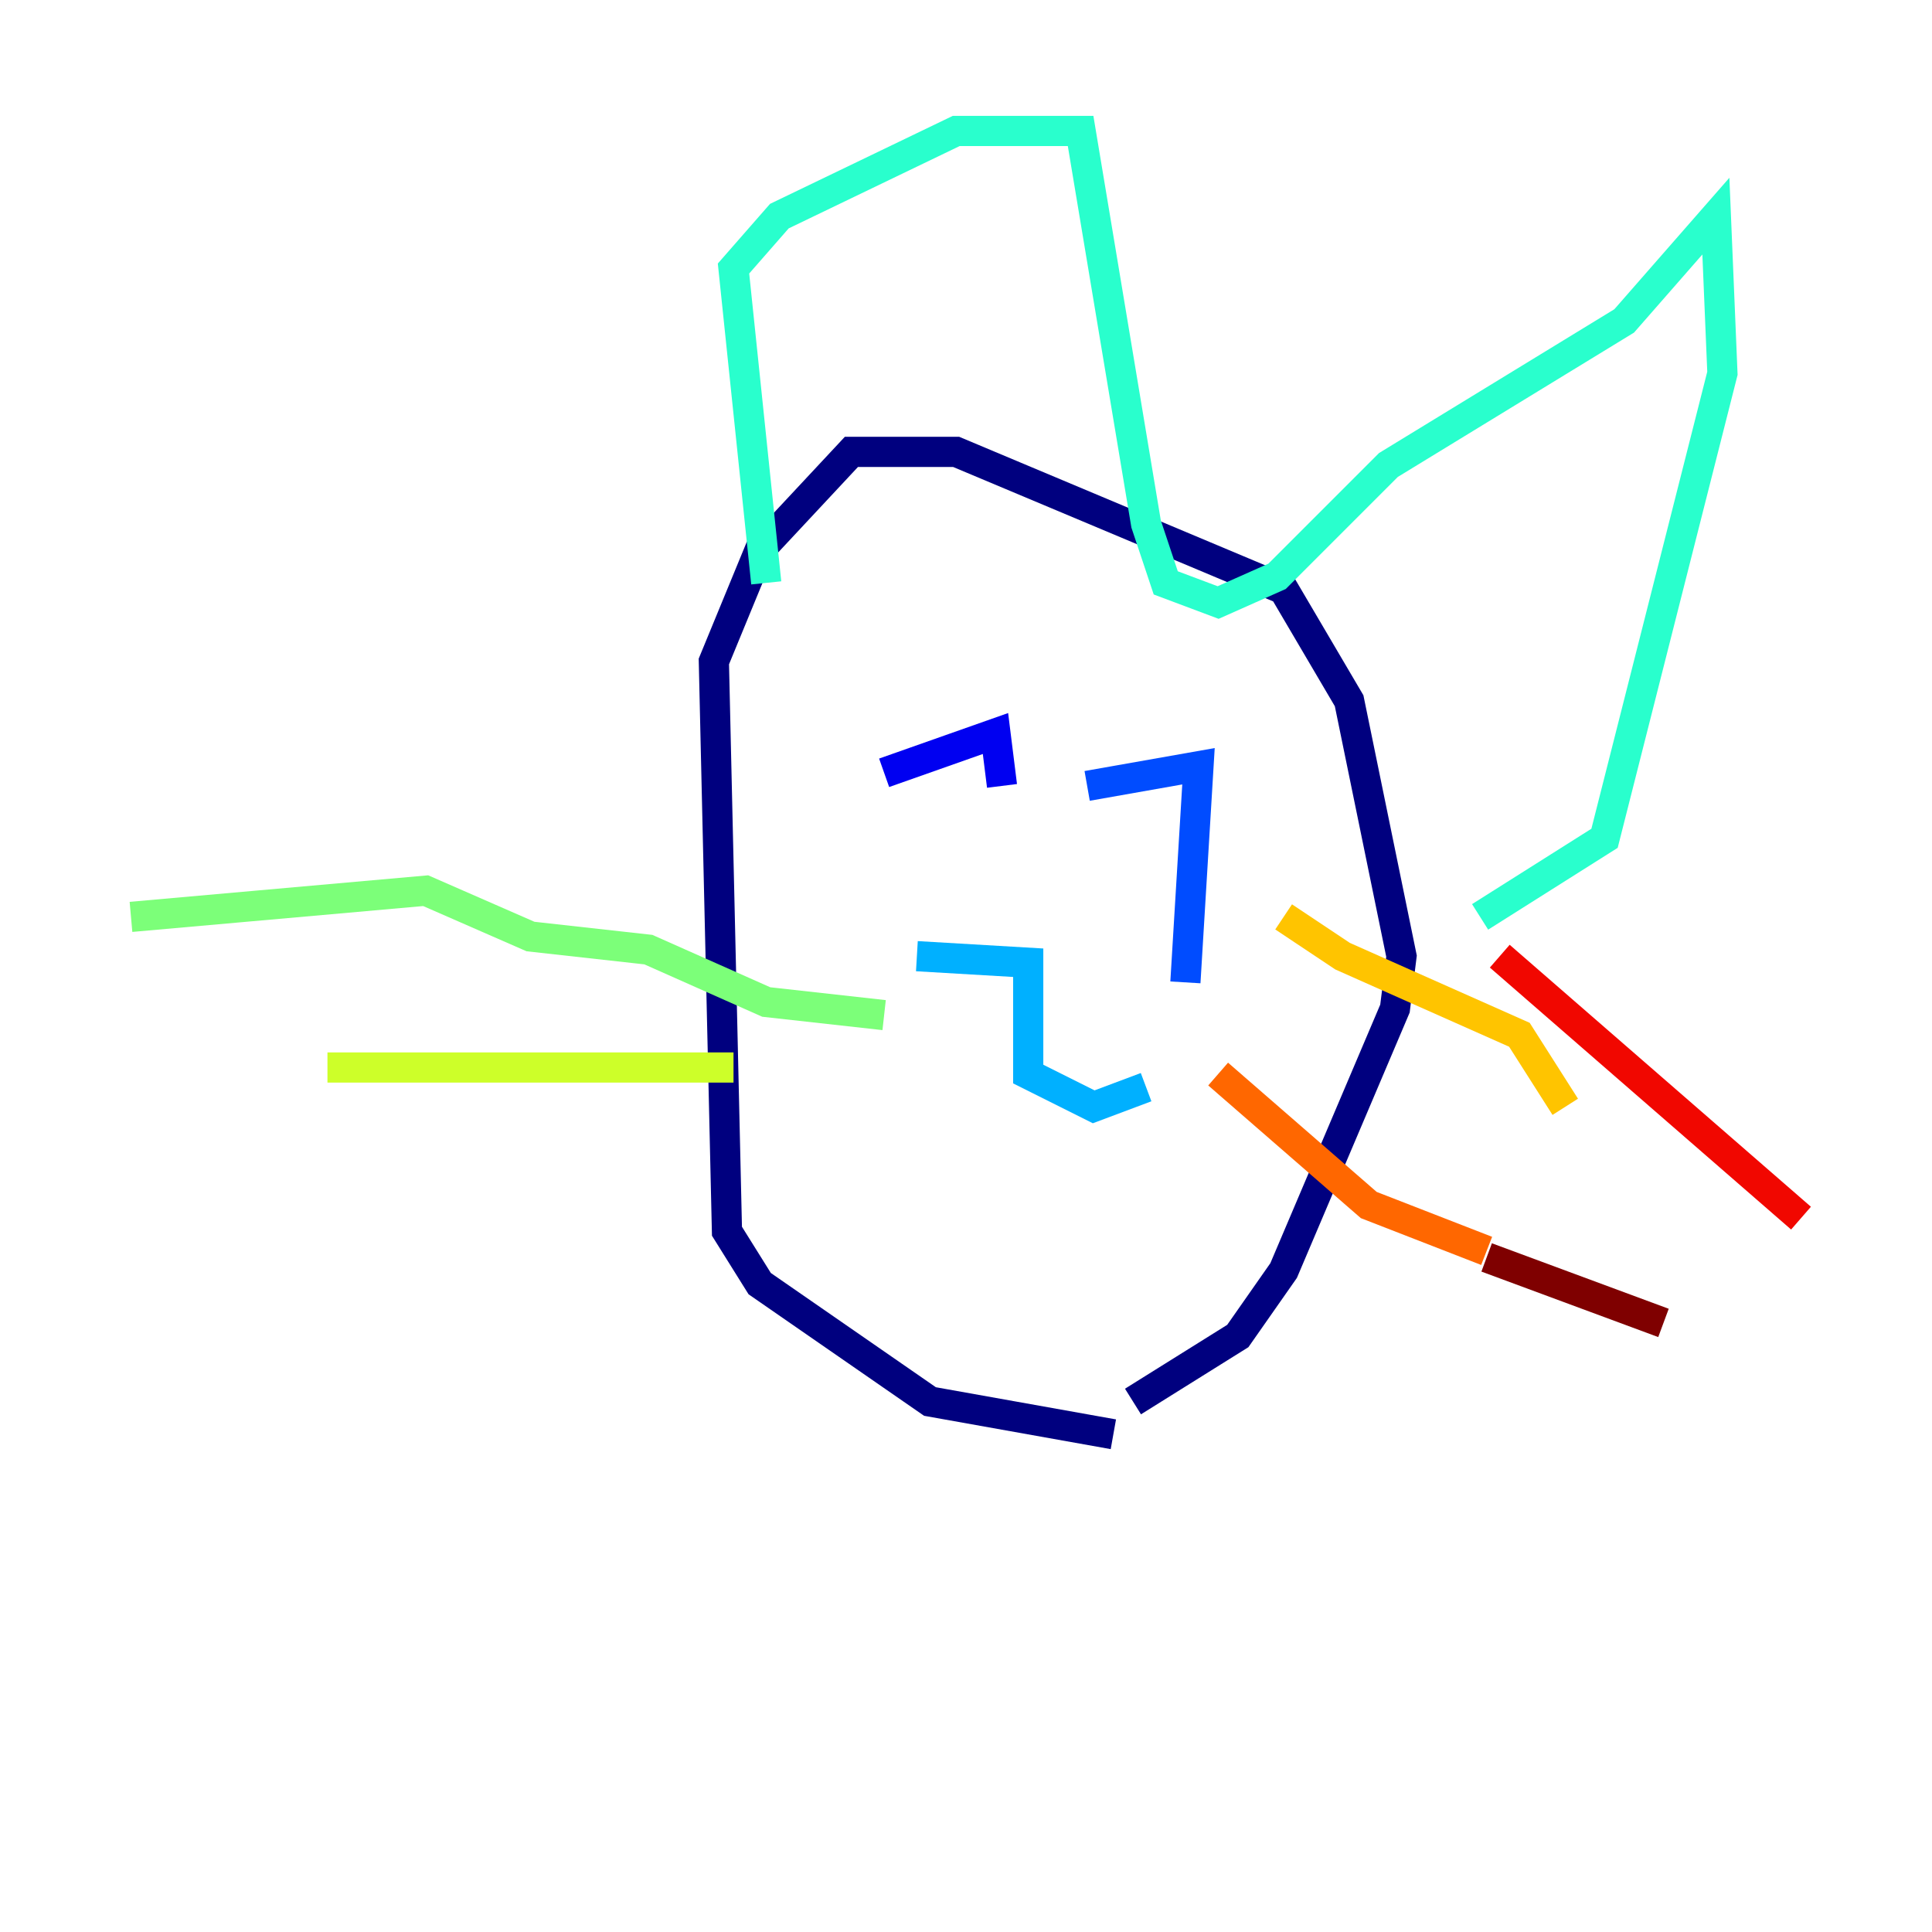 <?xml version="1.0" encoding="utf-8" ?>
<svg baseProfile="tiny" height="128" version="1.2" viewBox="0,0,128,128" width="128" xmlns="http://www.w3.org/2000/svg" xmlns:ev="http://www.w3.org/2001/xml-events" xmlns:xlink="http://www.w3.org/1999/xlink"><defs /><polyline fill="none" points="73.763,95.024 61.614,92.854 50.332,85.044 48.163,81.573 47.295,43.824 50.332,36.447 56.407,29.939 63.349,29.939 85.044,39.051 89.383,46.427 92.854,63.349 92.42,66.82 85.044,84.176 82.007,88.515 75.064,92.854" stroke="#00007f" stroke-width="2" /><polyline fill="none" points="58.576,51.2 65.953,48.597 66.386,52.068" stroke="#0000f1" stroke-width="2" /><polyline fill="none" points="72.027,52.068 79.403,50.766 78.536,65.085" stroke="#004cff" stroke-width="2" /><polyline fill="none" points="60.746,63.349 68.122,63.783 68.122,71.159 72.461,73.329 75.932,72.027" stroke="#00b0ff" stroke-width="2" /><polyline fill="none" points="50.766,38.617 48.597,17.79 51.634,14.319 63.349,8.678 71.593,8.678 75.932,34.712 77.234,38.617 80.705,39.919 84.61,38.183 91.986,30.807 107.607,21.261 113.681,14.319 114.115,24.732 106.305,55.539 98.061,60.746" stroke="#29ffcd" stroke-width="2" /><polyline fill="none" points="8.678,60.746 28.203,59.01 35.146,62.047 42.956,62.915 50.766,66.386 58.576,67.254" stroke="#7cff79" stroke-width="2" /><polyline fill="none" points="21.695,70.725 48.597,70.725" stroke="#cdff29" stroke-width="2" /><polyline fill="none" points="85.044,60.746 88.949,63.349 100.664,68.556 103.702,73.329" stroke="#ffc400" stroke-width="2" /><polyline fill="none" points="80.705,71.159 90.685,79.837 98.495,82.875" stroke="#ff6700" stroke-width="2" /><polyline fill="none" points="99.363,63.349 119.322,80.705" stroke="#f10700" stroke-width="2" /><polyline fill="none" points="98.495,83.308 110.21,87.647" stroke="#7f0000" stroke-width="2" /></svg>